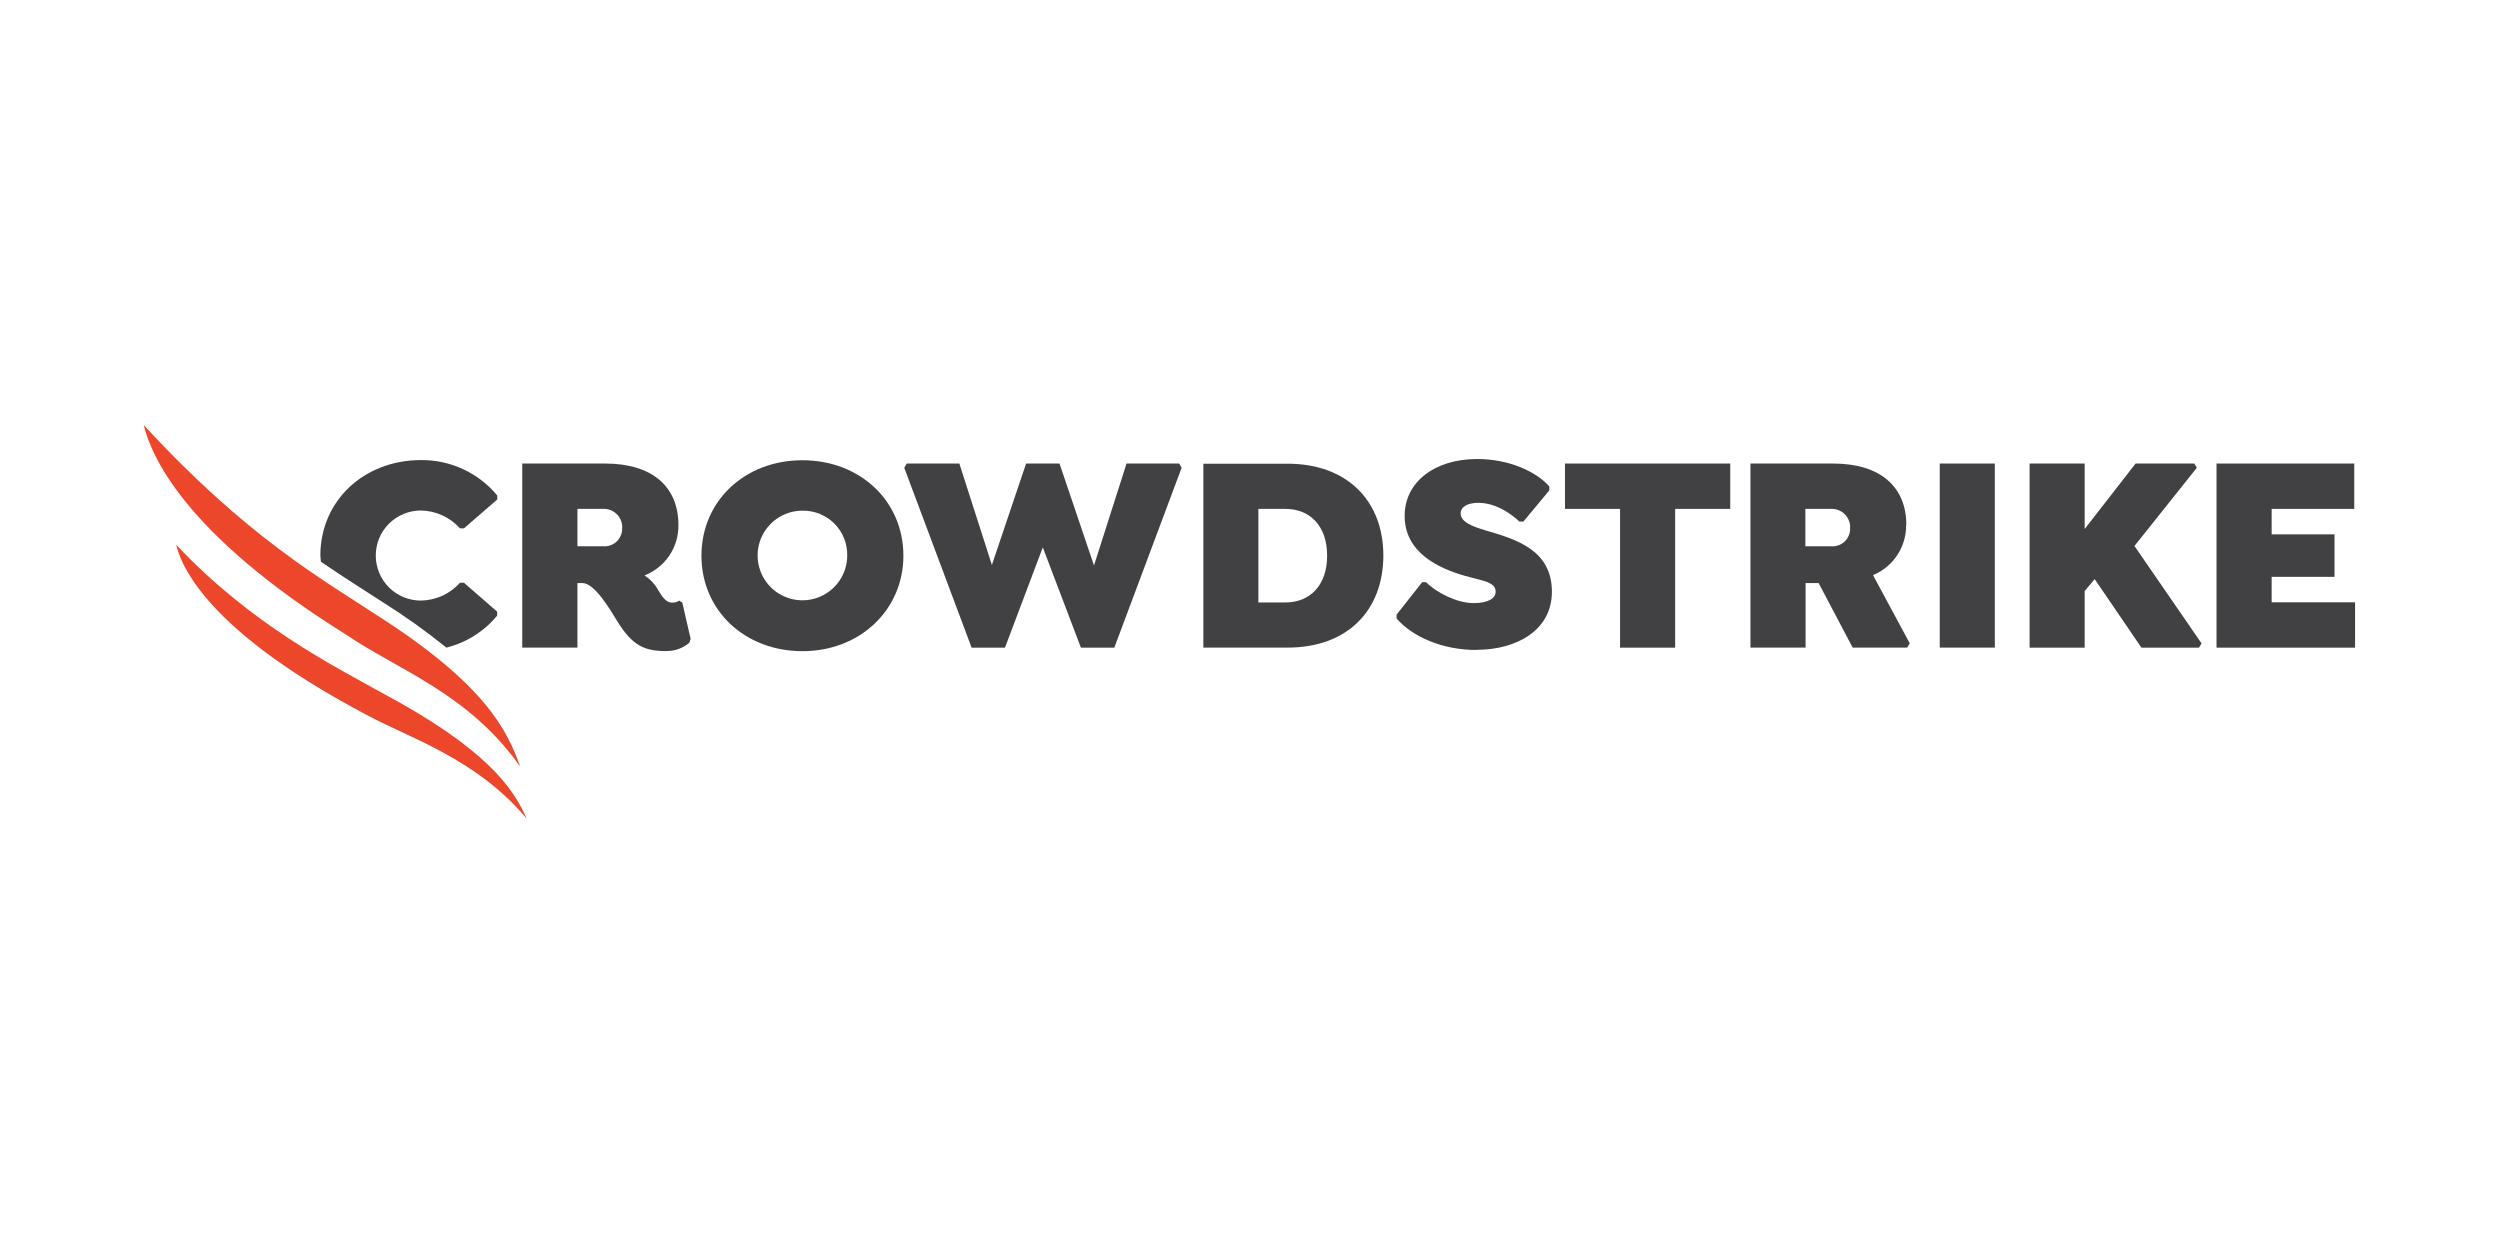 <svg width="400" height="200" viewBox="0 0 400 200" fill="none" xmlns="http://www.w3.org/2000/svg">
<path d="M54.594 98.34C56.818 101.055 59.893 102.938 63.321 103.685C60.917 102.328 58.582 100.996 56.402 99.517C55.762 99.119 55.2 98.73 54.586 98.34M79.547 98.505V97.865L74.228 93.237H73.596C72.806 94.122 71.841 94.833 70.761 95.325C69.682 95.816 68.512 96.077 67.326 96.092C65.415 96.092 63.582 95.333 62.231 93.981C60.88 92.63 60.121 90.798 60.121 88.887C60.121 86.976 60.88 85.144 62.231 83.793C63.582 82.442 65.415 81.683 67.326 81.683C68.512 81.697 69.682 81.958 70.761 82.45C71.841 82.941 72.806 83.652 73.596 84.537H74.228L79.564 79.918V79.278C78.079 77.488 76.215 76.05 74.105 75.07C71.996 74.091 69.695 73.593 67.369 73.613C58.201 73.613 51.256 80.143 51.256 88.887C51.256 89.224 51.334 89.536 51.351 89.873C55.105 92.468 58.417 94.492 61.271 96.368C64.796 98.582 68.186 101.002 71.425 103.616C74.615 102.822 77.465 101.024 79.555 98.487" fill="#414042"/>
<path d="M99.543 84.502C99.557 84.901 99.486 85.299 99.334 85.668C99.182 86.038 98.953 86.371 98.663 86.645C98.372 86.919 98.027 87.128 97.649 87.258C97.271 87.389 96.87 87.437 96.472 87.4H92.39V81.423H96.481C96.89 81.403 97.299 81.469 97.681 81.617C98.063 81.765 98.41 81.991 98.7 82.281C98.989 82.572 99.214 82.919 99.361 83.302C99.508 83.684 99.573 84.093 99.552 84.502M110.501 102.215L109.169 96.42L108.676 96.1C108.333 96.327 107.928 96.439 107.517 96.42C106.497 96.42 105.874 95.331 105.338 94.466C104.806 93.496 104.043 92.672 103.115 92.07C104.736 91.44 106.125 90.329 107.096 88.887C108.066 87.444 108.573 85.739 108.546 84.001C108.546 77.946 104.447 74.167 96.836 74.167H83.56V103.616H92.39V93.289H93.186C95.149 93.289 97.64 97.553 98.799 99.456C101.203 103.305 103.124 104.17 106.54 104.17C107.906 104.198 109.236 103.731 110.285 102.855L110.501 102.215Z" fill="#414042"/>
<path d="M135.557 88.913C135.55 90.33 135.124 91.713 134.332 92.887C133.54 94.061 132.418 94.975 131.107 95.513C129.796 96.05 128.356 96.187 126.967 95.906C125.579 95.626 124.304 94.94 123.305 93.936C122.306 92.932 121.626 91.654 121.352 90.265C121.079 88.875 121.223 87.435 121.766 86.127C122.31 84.819 123.229 83.701 124.407 82.915C125.586 82.128 126.97 81.709 128.387 81.709C129.336 81.691 130.28 81.865 131.16 82.221C132.04 82.578 132.839 83.108 133.509 83.781C134.179 84.454 134.705 85.256 135.057 86.138C135.409 87.02 135.579 87.964 135.557 88.913M144.543 88.913C144.543 80.169 137.624 73.639 128.387 73.639C119.15 73.639 112.231 80.169 112.231 88.913C112.231 97.657 119.15 104.187 128.387 104.187C137.624 104.187 144.543 97.562 144.543 88.913Z" fill="#414042"/>
<path d="M188.661 74.167H180.246L175.039 90.478L169.521 74.167H164.176L158.702 90.392L153.495 74.167H145.079L144.682 74.85L155.458 103.625H160.795L166.849 87.581L172.946 103.625H178.291L189.059 74.85L188.661 74.167Z" fill="#414042"/>
<path d="M212.342 88.913C212.342 93.713 209.54 96.394 205.665 96.394H201.341V81.423H205.665C209.54 81.423 212.342 84.096 212.342 88.896M221.337 88.896C221.337 80.1 215.499 74.193 206.02 74.193H192.536V103.616H206.02C215.533 103.616 221.337 97.726 221.337 88.844" fill="#414042"/>
<path d="M268.024 81.423H276.837V74.167H250.397V81.423H259.211V103.625H268.024V81.423Z" fill="#414042"/>
<path d="M296.02 84.502C296.034 84.901 295.963 85.299 295.811 85.668C295.66 86.038 295.431 86.371 295.14 86.645C294.85 86.919 294.504 87.128 294.126 87.258C293.749 87.389 293.348 87.437 292.95 87.4H288.859V81.423H292.95C293.359 81.403 293.768 81.469 294.15 81.617C294.532 81.765 294.879 81.991 295.168 82.281C295.458 82.572 295.683 82.919 295.83 83.302C295.976 83.684 296.041 84.093 296.02 84.502M305.015 84.001C305.015 77.946 300.916 74.167 293.304 74.167H280.072V103.616H288.894V93.289H290.978L296.427 103.616H305.154L305.56 102.933L299.679 92.018C301.265 91.365 302.618 90.251 303.563 88.82C304.509 87.389 305.002 85.707 304.981 83.992" fill="#414042"/>
<path d="M319.173 74.167H310.36V103.616H319.173V74.167Z" fill="#414042"/>
<path d="M341.514 87.356L351.486 74.85L351.088 74.167H341.695L333.548 84.641V74.167H324.735V103.625H333.548V94.561L335.148 92.658L342.629 103.625H351.84L352.247 102.942L341.514 87.356Z" fill="#414042"/>
<path d="M376.68 81.423V74.167H354.643V103.625H376.81V96.368H363.464V92.295H373.523V85.497H363.464V81.423H376.68Z" fill="#414042"/>
<path d="M236.239 103.971C242.7 103.971 248.304 100.805 248.304 94.691C248.304 88.022 242.657 86.301 237.666 84.857C235.711 84.26 233.705 83.585 233.705 82.132C233.705 81.094 234.821 80.454 236.507 80.454C239.405 80.454 241.852 82.271 243.098 83.447H243.746L247.889 78.465V77.834C245.701 75.343 241.255 73.44 236.36 73.44C229.502 73.44 224.745 77.15 224.745 82.539C224.745 88.342 229.994 90.885 234.44 92.148C237.337 92.969 239.301 93.099 239.301 94.691C239.301 95.823 237.917 96.498 235.781 96.498C233.065 96.498 229.77 94.768 228.17 93.151H227.547L223.456 98.34V98.972C226.051 101.912 230.79 103.997 236.265 103.997" fill="#414042"/>
<path d="M84.295 131.042C82.159 126.129 77.869 119.798 61.064 110.829C53.28 106.505 40.082 99.837 28.198 87.166C29.279 91.741 34.806 101.791 58.582 114.341C65.163 117.956 76.295 121.355 84.312 131.042" fill="#EC462B"/>
<path d="M83.222 122.644C81.19 116.84 77.54 109.402 60.19 98.366C51.74 92.805 39.346 85.817 23 68C24.168 72.8 29.322 85.298 55.321 101.506C63.849 107.309 74.902 110.899 83.222 122.644Z" fill="#EC462B"/>
</svg>

